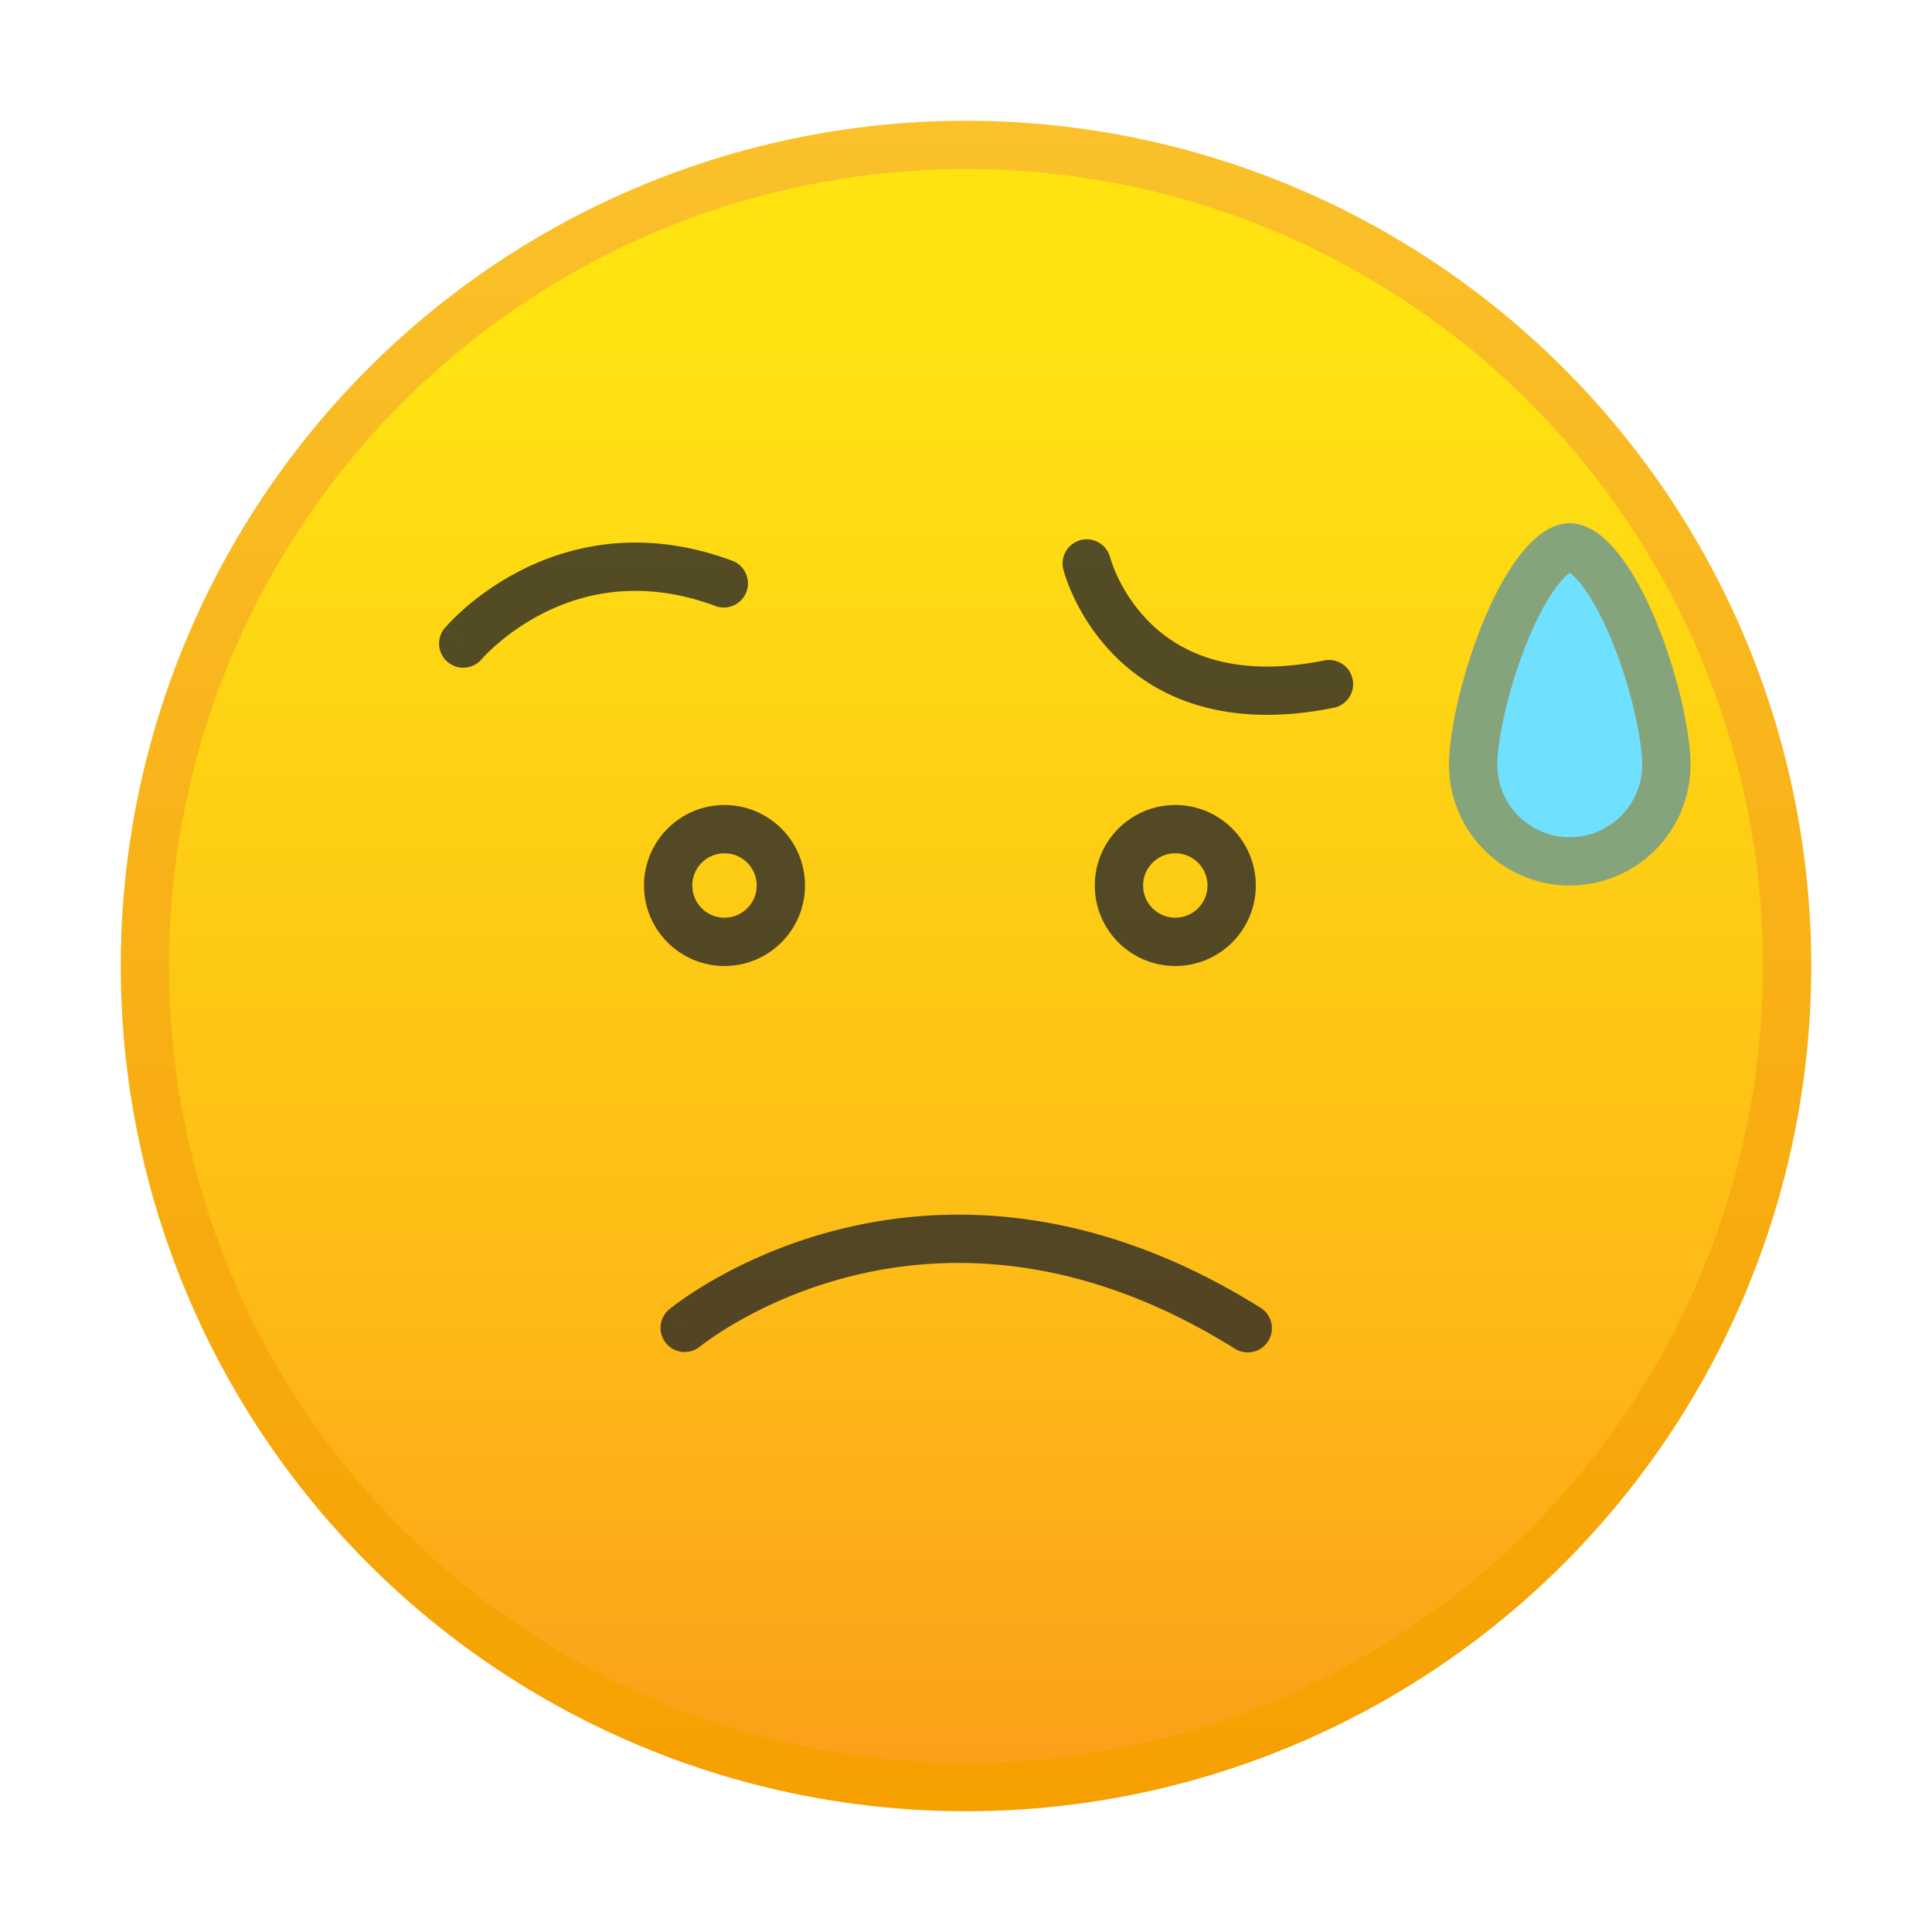 <svg width="60" height="60" fill="none" xmlns="http://www.w3.org/2000/svg">
  <circle cx="30" cy="30" r="25.5" fill="url(#paint12_linear)" stroke="url(#paint13_linear)" stroke-width="1.5"/>
  <path opacity=".8" d="M20.77 40.674a.75.75 0 00.96 1.152l-.96-1.152zm17.582 1.212a.75.75 0 00.796-1.272l-.796 1.272zM21.25 41.25l.48.577h-.001l.001-.001.011-.009a4.624 4.624 0 01.284-.21c.206-.147.518-.353.924-.584.813-.462 2-1.018 3.483-1.39 2.948-.736 7.11-.754 11.92 2.253l.796-1.272c-5.19-3.244-9.778-3.261-13.08-2.435a15.447 15.447 0 00-3.86 1.54c-.454.258-.806.49-1.049.662a8.364 8.364 0 00-.378.284l-.007.005-.003.002v.001l.479.577zM13.799 19.52a.75.75 0 001.152.96l-1.152-.96zm8.438-.693a.75.75 0 00.526-1.404l-.526 1.404zM14.375 20l.576.48v.001h-.001v.001l.002-.003a2.103 2.103 0 01.107-.116c.082-.085.207-.208.374-.353.335-.291.83-.662 1.465-.98 1.256-.628 3.069-1.054 5.339-.203l.526-1.404c-2.73-1.024-4.98-.513-6.536.266a8.597 8.597 0 00-1.777 1.188 7.334 7.334 0 00-.634.623.804.804 0 00-.01.012l-.005.005-.001.002.575.481zM34.478 17.318a.75.75 0 00-1.456.364l1.456-.364zm6.92 4.667a.75.75 0 10-.295-1.47l.294 1.47zM33.75 17.5c-.728.182-.727.182-.727.183v.003l.002.007.005.018a3.711 3.711 0 00.077.246 6.519 6.519 0 001.519 2.417c1.277 1.277 3.41 2.284 6.771 1.611l-.294-1.47c-2.888.577-4.506-.291-5.416-1.202a5.016 5.016 0 01-1.162-1.845 2.838 2.838 0 01-.047-.15l-.001-.003v.002l-.727.183z" fill="#282828"/>
  <circle opacity=".8" cx="22.5" cy="27.5" r="1.75" stroke="#282828" stroke-width="1.5"/>
  <circle opacity=".8" cx="36.5" cy="27.5" r="1.75" stroke="#282828" stroke-width="1.5"/>
  <path d="M51.75 23.75a3 3 0 11-6 0c0-.904.385-2.677 1.04-4.236.325-.774.695-1.443 1.078-1.905.4-.483.702-.609.882-.609.18 0 .482.126.882.61.383.461.753 1.13 1.078 1.904.655 1.559 1.04 3.332 1.04 4.236z" fill="#70E0FF" stroke="#86A47C" stroke-width="1.5"/>
  <defs>
    <linearGradient id="paint12_linear" x1="30" y1="3.75" x2="30" y2="56.25" gradientUnits="userSpaceOnUse">
      <stop offset=".13" stop-color="#FEE311"/>
      <stop offset=".703" stop-color="#FDBA16"/>
      <stop offset="1" stop-color="#FC9D1A"/>
    </linearGradient>
    <linearGradient id="paint13_linear" x1="30" y1="3.75" x2="30" y2="56.25" gradientUnits="userSpaceOnUse">
      <stop stop-color="#FAC12B"/>
      <stop offset="1" stop-color="#F6A000"/>
    </linearGradient>
  </defs>
</svg>
